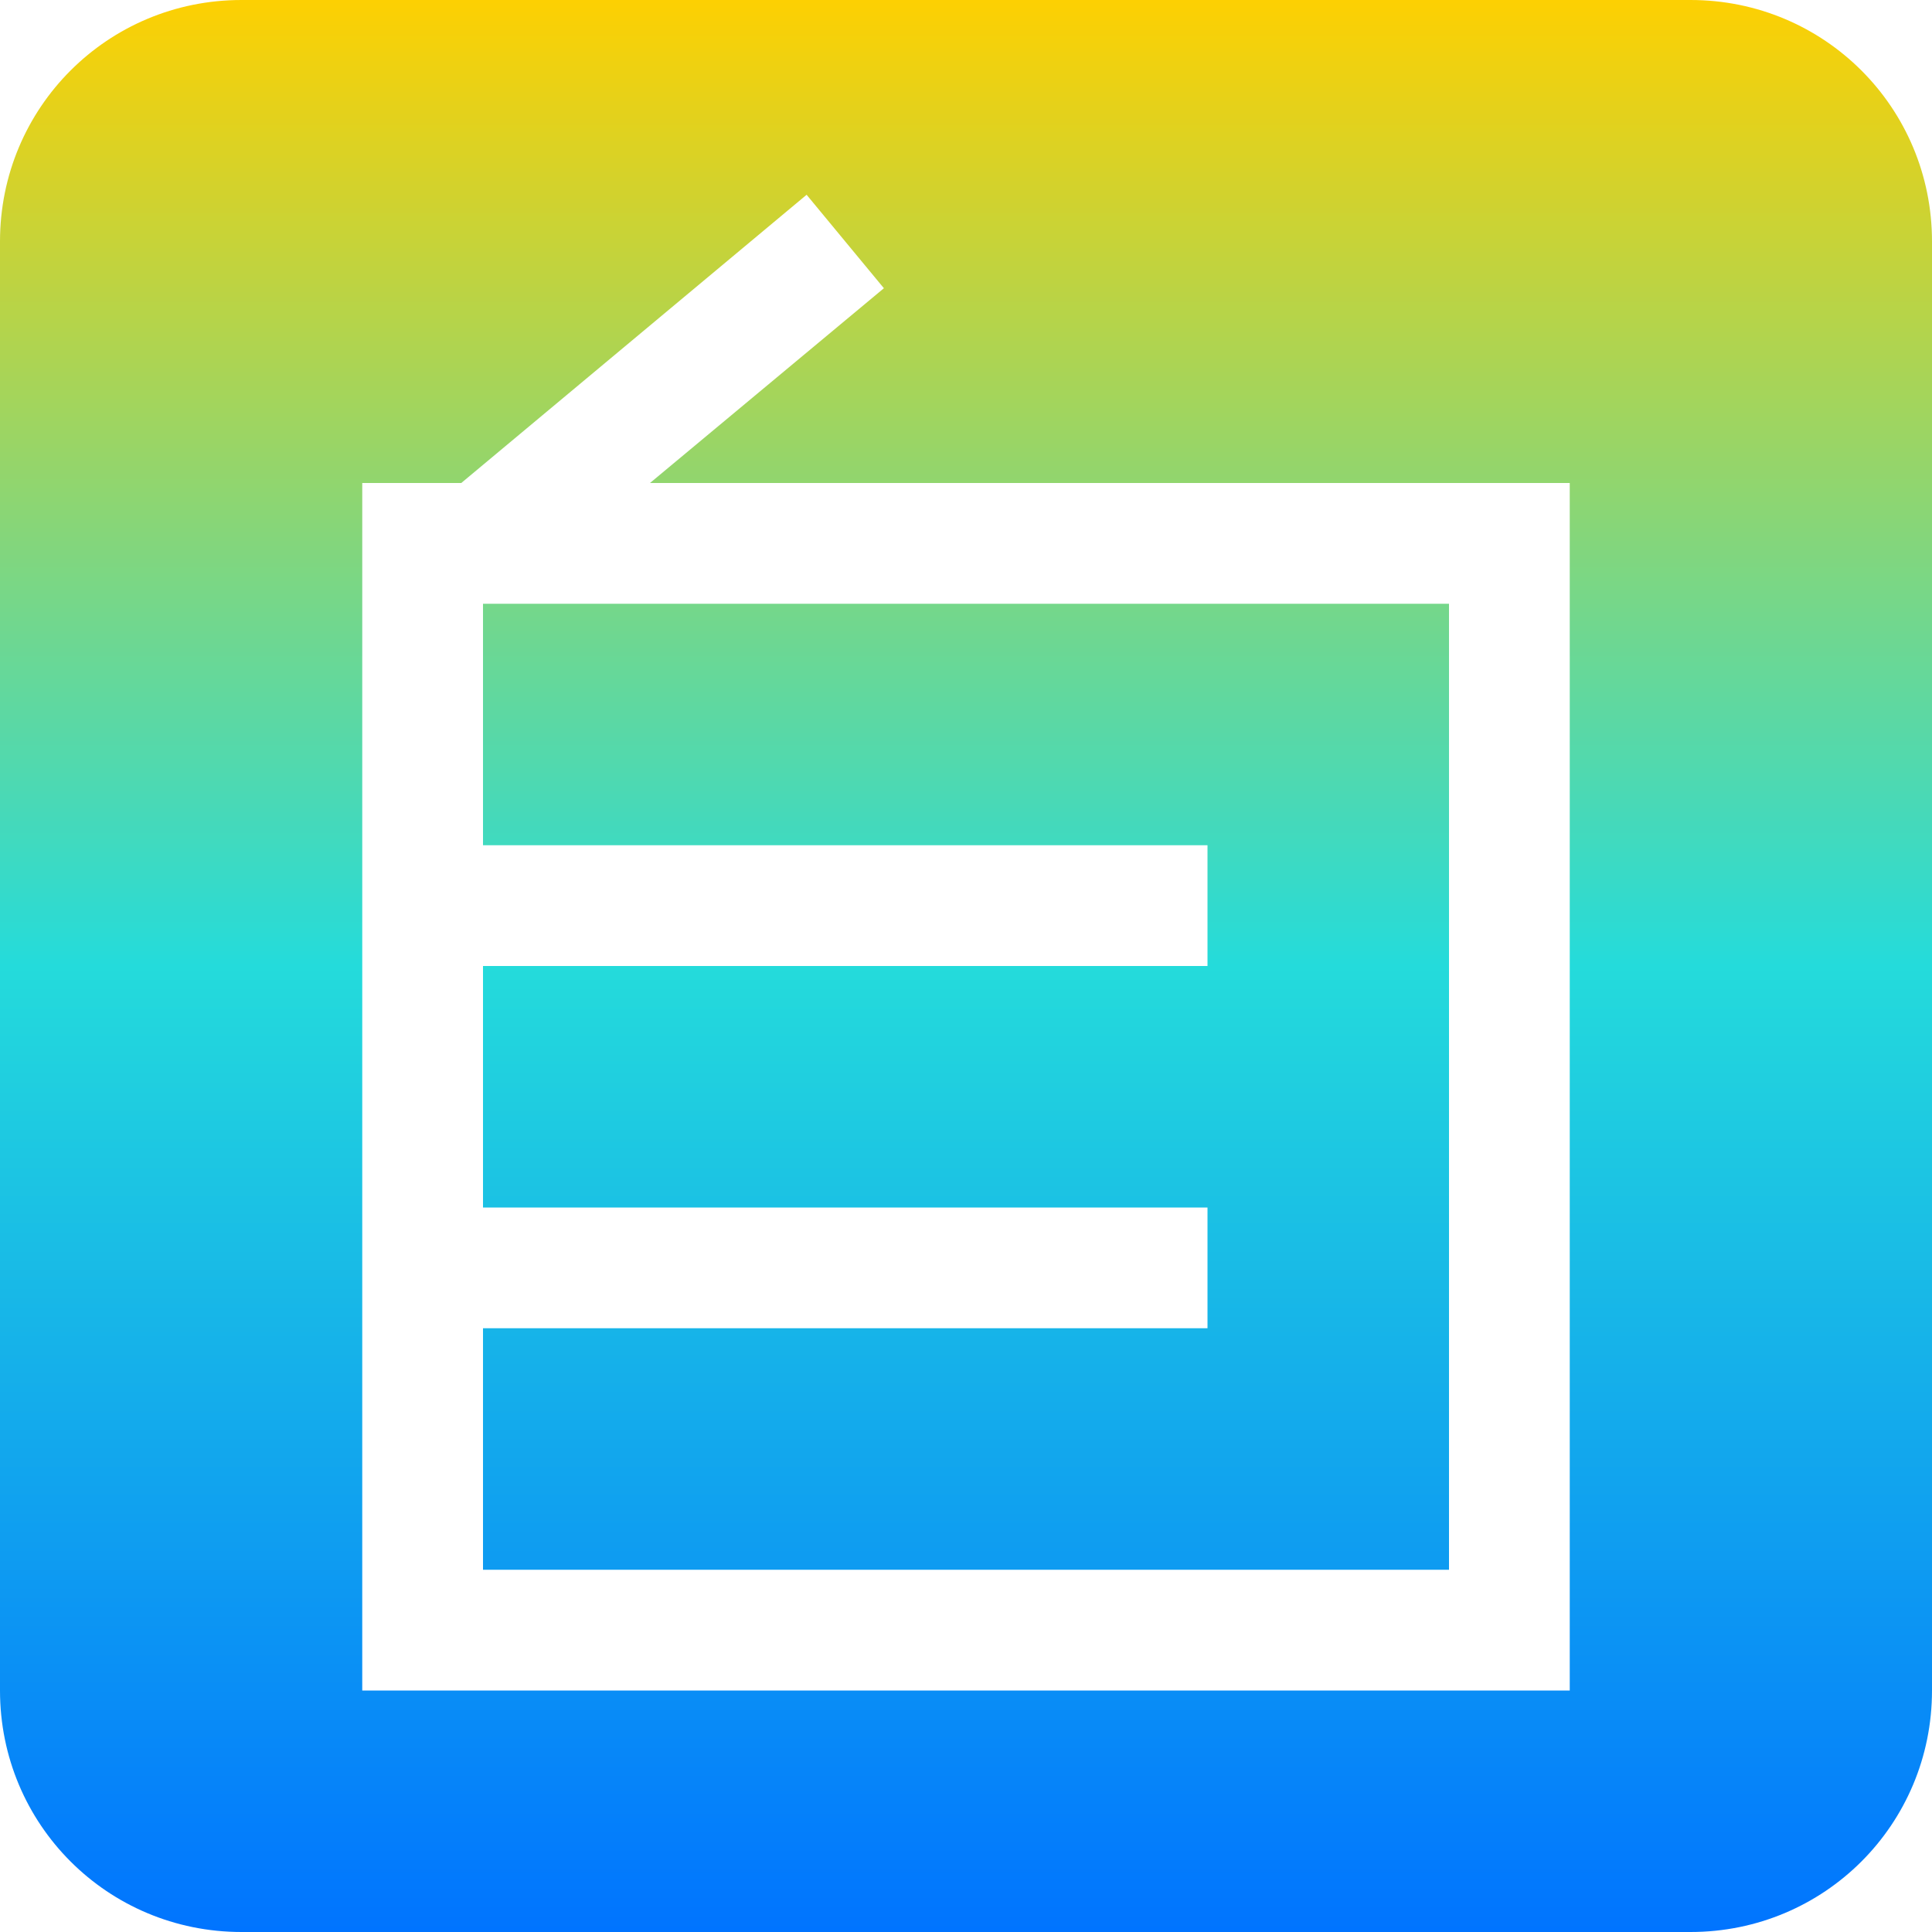 <svg xmlns="http://www.w3.org/2000/svg" xmlns:xlink="http://www.w3.org/1999/xlink" width="16" height="16" viewBox="0 0 16 16" version="1.1"><defs><linearGradient id="linear0" x1="0%" x2="0%" y1="0%" y2="100%"><stop offset="0%" style="stop-color:#ffd000; stop-opacity:1"/><stop offset="50%" style="stop-color:#24dbdb; stop-opacity:1"/><stop offset="100%" style="stop-color:#0073ff; stop-opacity:1"/></linearGradient></defs><g id="surface1"><path style=" stroke:none;fill-rule:nonzero;fill:url(#linear0);fill-opacity:1;" d="M 2 0 C 0.891 0 0 0.891 0 2 L 0 14 C 0 15.109 0.891 16 2 16 L 14 16 C 15.109 16 16 15.109 16 14 L 16 2 C 16 0.891 15.109 0 14 0 Z M 6.68 1.613 L 7.32 2.387 L 5.383 4 L 13 4 L 13 14 L 3 14 L 3 4 L 3.82 4 Z M 4 5 L 4 7 L 10 7 L 10 8 L 4 8 L 4 10 L 10 10 L 10 11 L 4 11 L 4 13 L 12 13 L 12 5 Z M 4 5 "/></g></svg>
